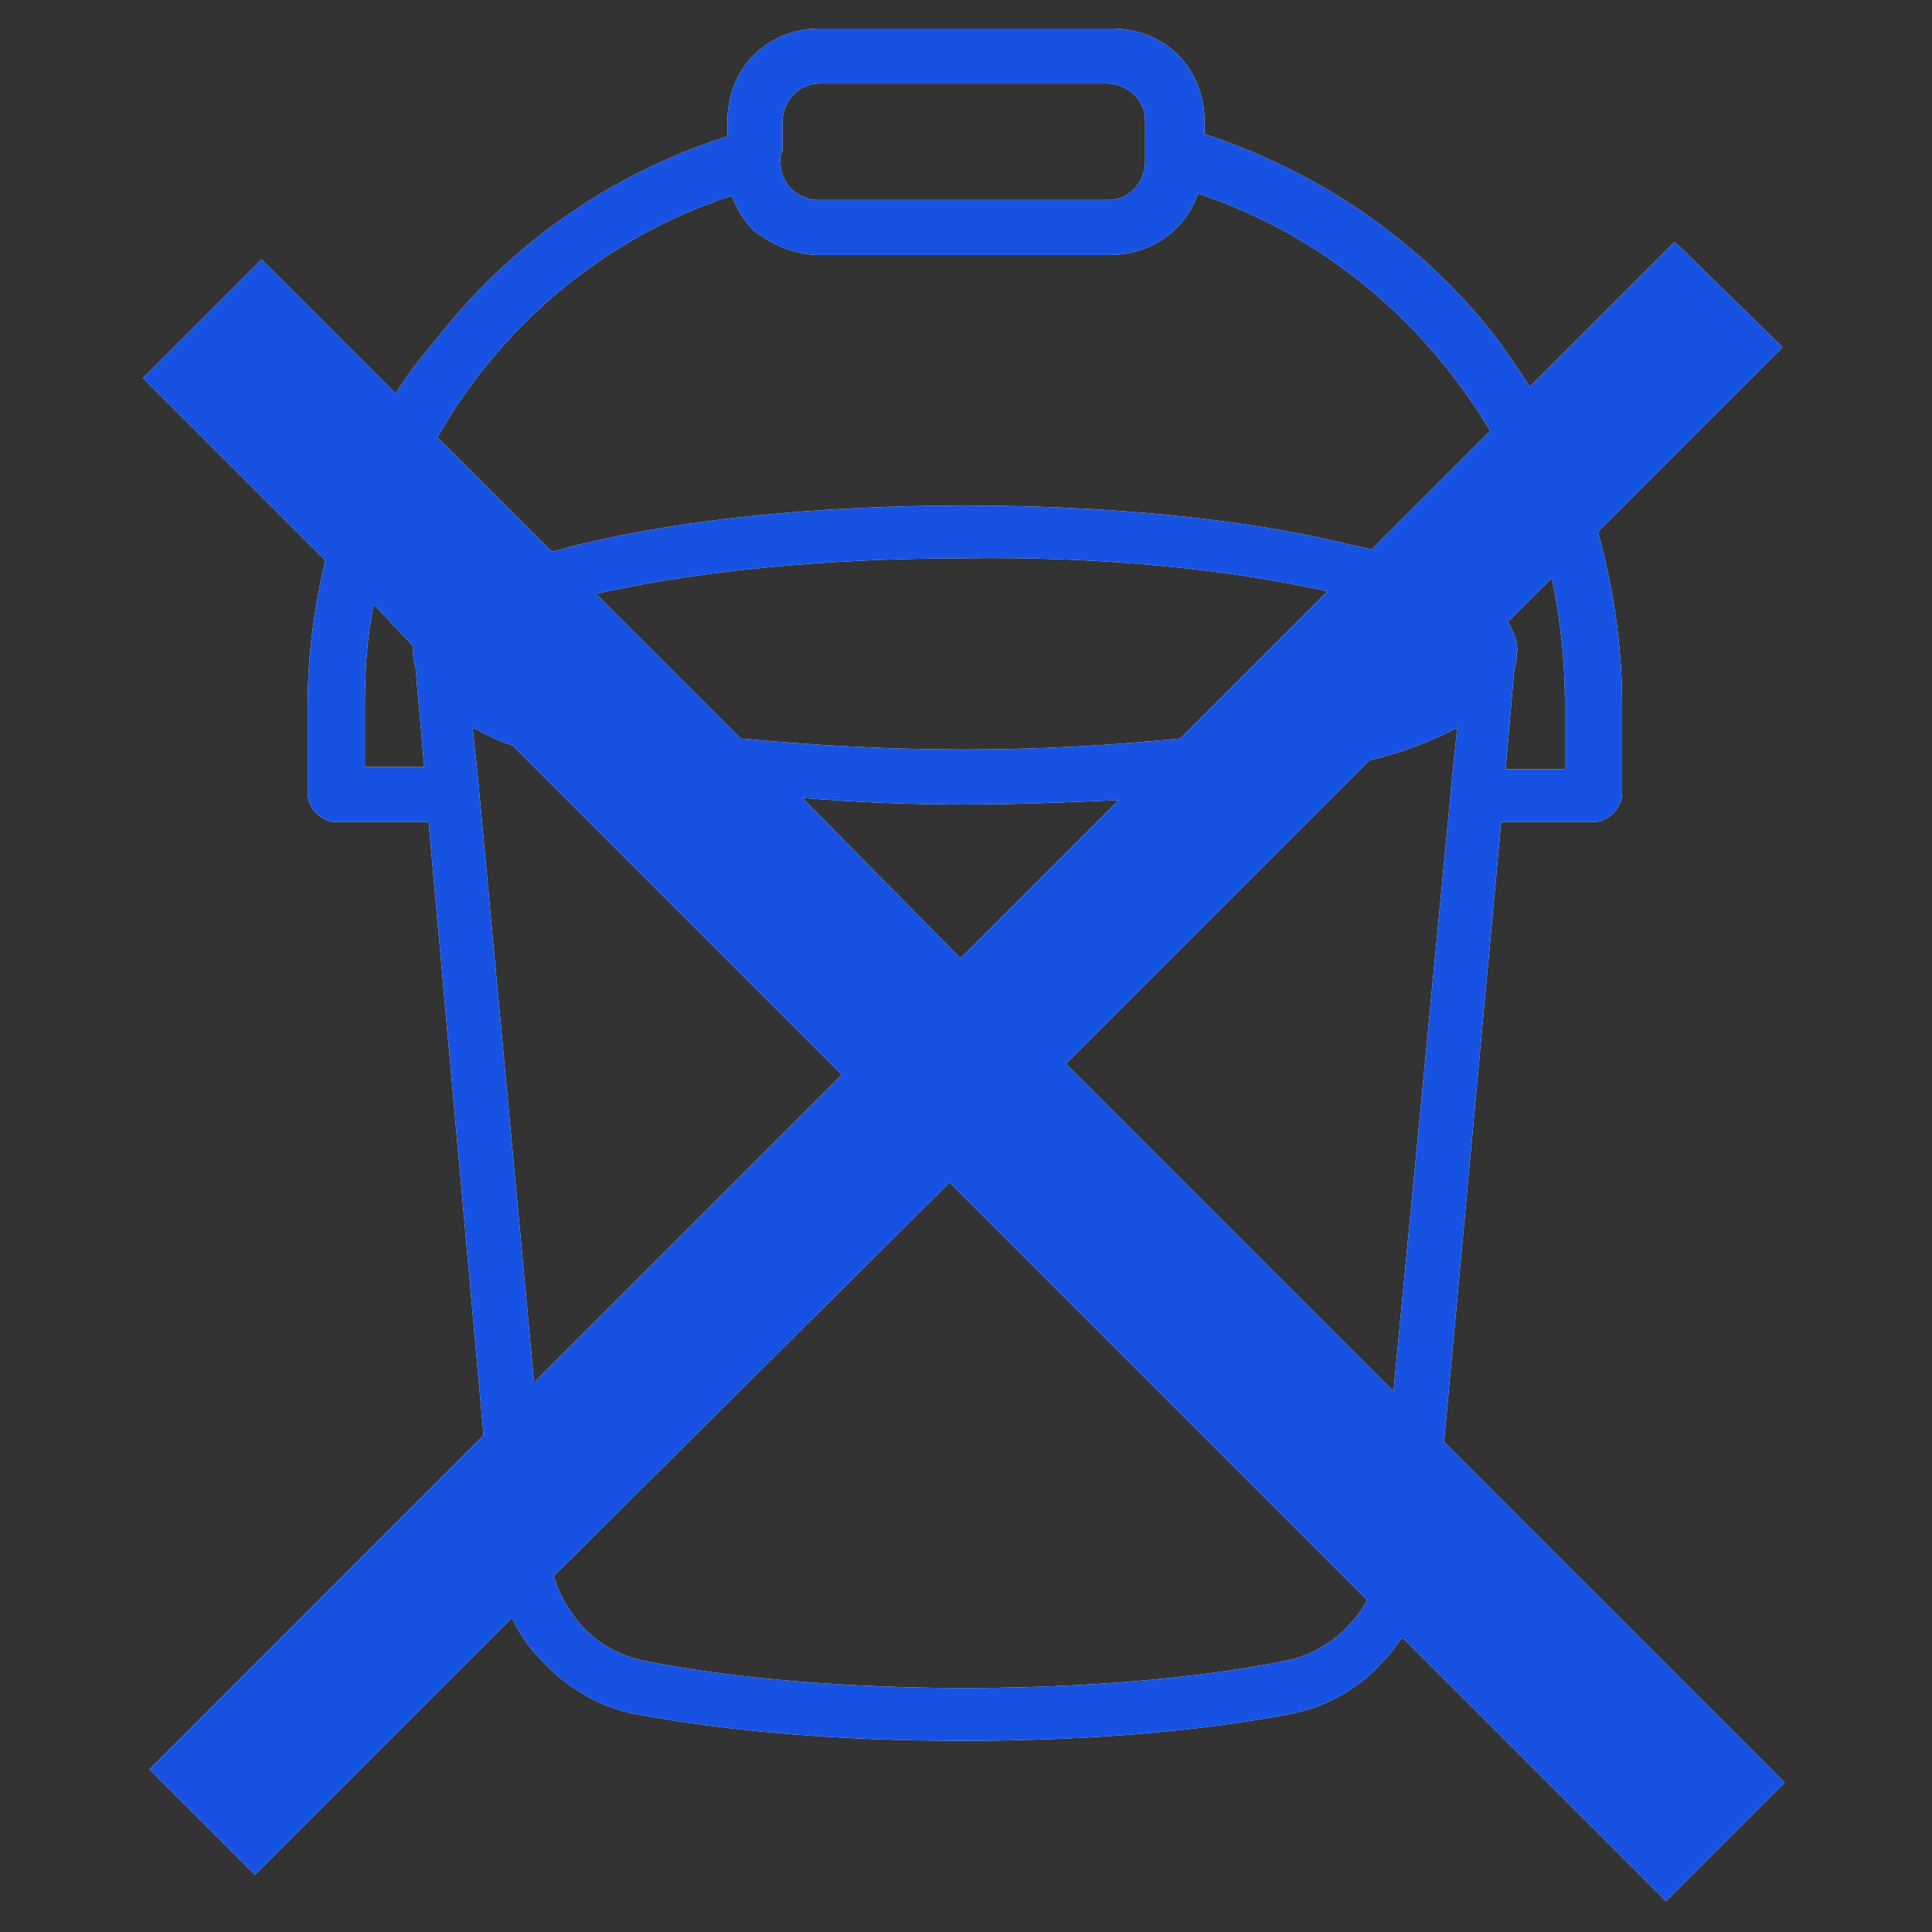 <?xml version="1.0" encoding="utf-8"?>
<!-- Generator: Adobe Illustrator 28.3.0, SVG Export Plug-In . SVG Version: 6.00 Build 0)  -->
<svg version="1.1" id="Calque_1" xmlns="http://www.w3.org/2000/svg" xmlns:xlink="http://www.w3.org/1999/xlink" x="0px" y="0px"
	 viewBox="0 0 87.9 87.9" style="enable-background:new 0 0 87.9 87.9;" xml:space="preserve">
<rect x="0" y="0" width="87.9" height="87.9" fill="#333333" stroke="none"/>
<style type="text/css">
	.st0{fill-rule:evenodd;clip-rule:evenodd;fill:#FFFFFF;}
	.st1{fill-rule:evenodd;clip-rule:evenodd;fill:#1752E2;}
</style>
<path class="st0" d="M37.3,11.6h13.2c1.1,0,2.2-0.4,3-1.2c0.5-0.5,0.8-1,1-1.6c5.7,1.9,10.3,5.8,13.3,10.8l-5.4,5.4
	c-0.4-0.1-0.9-0.2-1.3-0.3c-4.6-1.1-10.7-1.7-17.2-1.7s-12.6,0.6-17.2,1.7c-0.6,0.1-1.1,0.3-1.6,0.4l-5.2-5.2
	c2.9-5.1,7.6-9.1,13.4-11c0.2,0.6,0.6,1.2,1,1.6C35.1,11.1,36.1,11.6,37.3,11.6z M18,17.9l-6.1-6.1l-5.4,5.4l8.3,8.3
	C14.3,27.6,14,29.8,14,32v4.1c0,0.3,0.1,0.6,0.4,0.9c0.2,0.2,0.5,0.4,0.9,0.4h4.2L22,65.3L6.8,80.5l4.8,4.8l11.7-11.7
	c0.3,0.7,0.8,1.4,1.3,1.9c1.2,1.3,2.7,2.2,4.4,2.5c4.3,0.8,9.4,1.2,14.8,1.2c5.4,0,10.6-0.4,14.8-1.2c1.7-0.3,3.3-1.2,4.4-2.5
	c0.3-0.3,0.5-0.6,0.8-1l12,12l5.4-5.4L65.7,65.6l2.6-28.2h4.2c0.3,0,0.6-0.1,0.9-0.4c0.2-0.2,0.4-0.5,0.4-0.9V32
	c0-2.6-0.4-5.3-1.1-7.8l8.4-8.4L76.2,11l-6.6,6.6c-0.5-0.8-1-1.5-1.5-2.2c-3.4-4.4-8.1-7.6-13.3-9.3V5.5c0-1.1-0.4-2.2-1.2-3
	c-0.8-0.8-1.9-1.2-3-1.2H37.3c-1.1,0-2.2,0.4-3,1.2c-0.8,0.8-1.2,1.9-1.2,3v0.7c-5.3,1.7-9.9,4.9-13.3,9.3
	C19.1,16.3,18.5,17.1,18,17.9z M70.6,26.3l-2,2c0.2,0.3,0.3,0.6,0.4,0.9c0,0,0,0.1,0,0.1c0,0.1,0.1,0.3,0,0.4c0,0,0,0,0,0.1
	c0,0.2,0,0.4-0.1,0.6l-0.4,4.6h2.7V32C71.2,30.1,71,28.2,70.6,26.3z M60.4,26.9l-6.7,6.7c-3,0.3-6.3,0.5-9.8,0.5
	c-3.6,0-7-0.2-10.2-0.5L27.1,27c0,0,0.1,0,0.1,0c4.4-1,10.3-1.6,16.6-1.6C50.1,25.3,55.9,25.9,60.4,26.9z M36.5,36.3
	c2.4,0.2,4.9,0.3,7.4,0.3c2.4,0,4.8-0.1,7-0.2l-7.2,7.2L36.5,36.3z M18.8,29.4c0,0.1,0,0.2,0,0.3c0,0.2,0,0.4,0.1,0.6l0.4,4.6h-2.7
	V32c0-1.5,0.1-3,0.4-4.5L18.8,29.4z M23.3,33.9l15,15l-14,14l-2.5-26.9c0,0,0-0.1,0-0.1l-0.3-2.8C22.1,33.4,22.6,33.7,23.3,33.9z
	 M25.2,71.7c0.2,0.8,0.7,1.6,1.2,2.2c0.8,0.9,1.9,1.5,3.1,1.7c4.1,0.8,9.2,1.2,14.4,1.2c5.2,0,10.3-0.4,14.4-1.2
	c1.2-0.2,2.3-0.8,3.1-1.7c0.3-0.3,0.6-0.7,0.8-1.1l-19-19L25.2,71.7z M63.4,63.3L48.5,48.4l13.8-13.8c1.6-0.4,2.9-0.9,4-1.5L66,36
	c0,0,0,0.1,0,0.1L63.4,63.3z M35.5,7.3L35.5,7.3c0,0.5,0.2,1,0.5,1.3c0.3,0.3,0.8,0.5,1.2,0.5h13.2c0.5,0,0.9-0.2,1.2-0.5
	c0.3-0.3,0.5-0.8,0.5-1.2v0c0,0,0,0,0,0c0-0.1,0-0.2,0-0.4V5.5c0-0.5-0.2-0.9-0.5-1.2c-0.3-0.3-0.8-0.5-1.2-0.5H37.3
	c-0.5,0-0.9,0.2-1.2,0.5c-0.3,0.3-0.5,0.8-0.5,1.2v1.4C35.5,7,35.5,7.2,35.5,7.3L35.5,7.3z"/>
<path class="st1" d="M37.3,11.6h13.2c1.1,0,2.2-0.4,3-1.2c0.5-0.5,0.8-1,1-1.6c5.7,1.9,10.3,5.8,13.3,10.8l-5.4,5.4
	c-0.4-0.1-0.9-0.2-1.3-0.3c-4.6-1.1-10.7-1.7-17.2-1.7s-12.6,0.6-17.2,1.7c-0.6,0.1-1.1,0.3-1.6,0.4l-5.2-5.2
	c2.9-5.1,7.6-9.1,13.4-11c0.2,0.6,0.6,1.2,1,1.6C35.1,11.1,36.1,11.6,37.3,11.6z M18,17.9l-6.1-6.1l-5.4,5.4l8.3,8.3
	C14.3,27.6,14,29.8,14,32v4.1c0,0.3,0.1,0.6,0.4,0.9c0.2,0.2,0.5,0.4,0.9,0.4h4.2L22,65.3L6.8,80.5l4.8,4.8l11.7-11.7
	c0.3,0.7,0.8,1.4,1.3,1.9c1.2,1.3,2.7,2.2,4.4,2.5c4.3,0.8,9.4,1.2,14.8,1.2c5.4,0,10.6-0.4,14.8-1.2c1.7-0.3,3.3-1.2,4.4-2.5
	c0.3-0.3,0.5-0.6,0.8-1l12,12l5.4-5.4L65.7,65.6l2.6-28.2h4.2c0.3,0,0.6-0.1,0.9-0.4c0.2-0.2,0.4-0.5,0.4-0.9V32
	c0-2.6-0.4-5.3-1.1-7.8l8.4-8.4L76.2,11l-6.6,6.6c-0.5-0.8-1-1.5-1.5-2.2c-3.4-4.4-8.1-7.6-13.3-9.3V5.5c0-1.1-0.4-2.2-1.2-3
	c-0.8-0.8-1.9-1.2-3-1.2H37.3c-1.1,0-2.2,0.4-3,1.2c-0.8,0.8-1.2,1.9-1.2,3v0.7c-5.3,1.7-9.9,4.9-13.3,9.3
	C19.1,16.3,18.5,17.1,18,17.9z M70.6,26.3l-2,2c0.2,0.3,0.3,0.6,0.4,0.9c0,0,0,0.1,0,0.1c0,0.1,0.1,0.3,0,0.4c0,0,0,0,0,0.1
	c0,0.2,0,0.4-0.1,0.6l-0.4,4.6h2.7V32C71.2,30.1,71,28.2,70.6,26.3z M60.4,26.9l-6.7,6.7c-3,0.3-6.3,0.5-9.8,0.5
	c-3.6,0-7-0.2-10.2-0.5L27.1,27c0,0,0.1,0,0.1,0c4.4-1,10.3-1.6,16.6-1.6C50.1,25.3,55.9,25.9,60.4,26.9z M36.5,36.3
	c2.4,0.2,4.9,0.3,7.4,0.3c2.4,0,4.8-0.1,7-0.2l-7.2,7.2L36.5,36.3z M18.8,29.4c0,0.1,0,0.2,0,0.3c0,0.2,0,0.4,0.1,0.6l0.4,4.6h-2.7
	V32c0-1.5,0.1-3,0.4-4.5L18.8,29.4z M23.3,33.9l15,15l-14,14l-2.5-26.9c0,0,0-0.1,0-0.1l-0.3-2.8C22.1,33.4,22.6,33.7,23.3,33.9z
	 M25.2,71.7c0.2,0.8,0.7,1.6,1.2,2.2c0.8,0.9,1.9,1.5,3.1,1.7c4.1,0.8,9.2,1.2,14.4,1.2c5.2,0,10.3-0.4,14.4-1.2
	c1.2-0.2,2.3-0.8,3.1-1.7c0.3-0.3,0.6-0.7,0.8-1.1l-19-19L25.2,71.7z M63.4,63.3L48.5,48.4l13.8-13.8c1.6-0.4,2.9-0.9,4-1.5L66,36
	c0,0,0,0.1,0,0.1L63.4,63.3z M35.5,7.3L35.5,7.3c0,0.5,0.2,1,0.5,1.3c0.3,0.3,0.8,0.5,1.2,0.5h13.2c0.5,0,0.9-0.2,1.2-0.5
	c0.3-0.3,0.5-0.8,0.5-1.2v0c0,0,0,0,0,0c0-0.1,0-0.2,0-0.4V5.5c0-0.5-0.2-0.9-0.5-1.2c-0.3-0.3-0.8-0.5-1.2-0.5H37.3
	c-0.5,0-0.9,0.2-1.2,0.5c-0.3,0.3-0.5,0.8-0.5,1.2v1.4C35.5,7,35.5,7.2,35.5,7.3L35.5,7.3z"/>
</svg>
